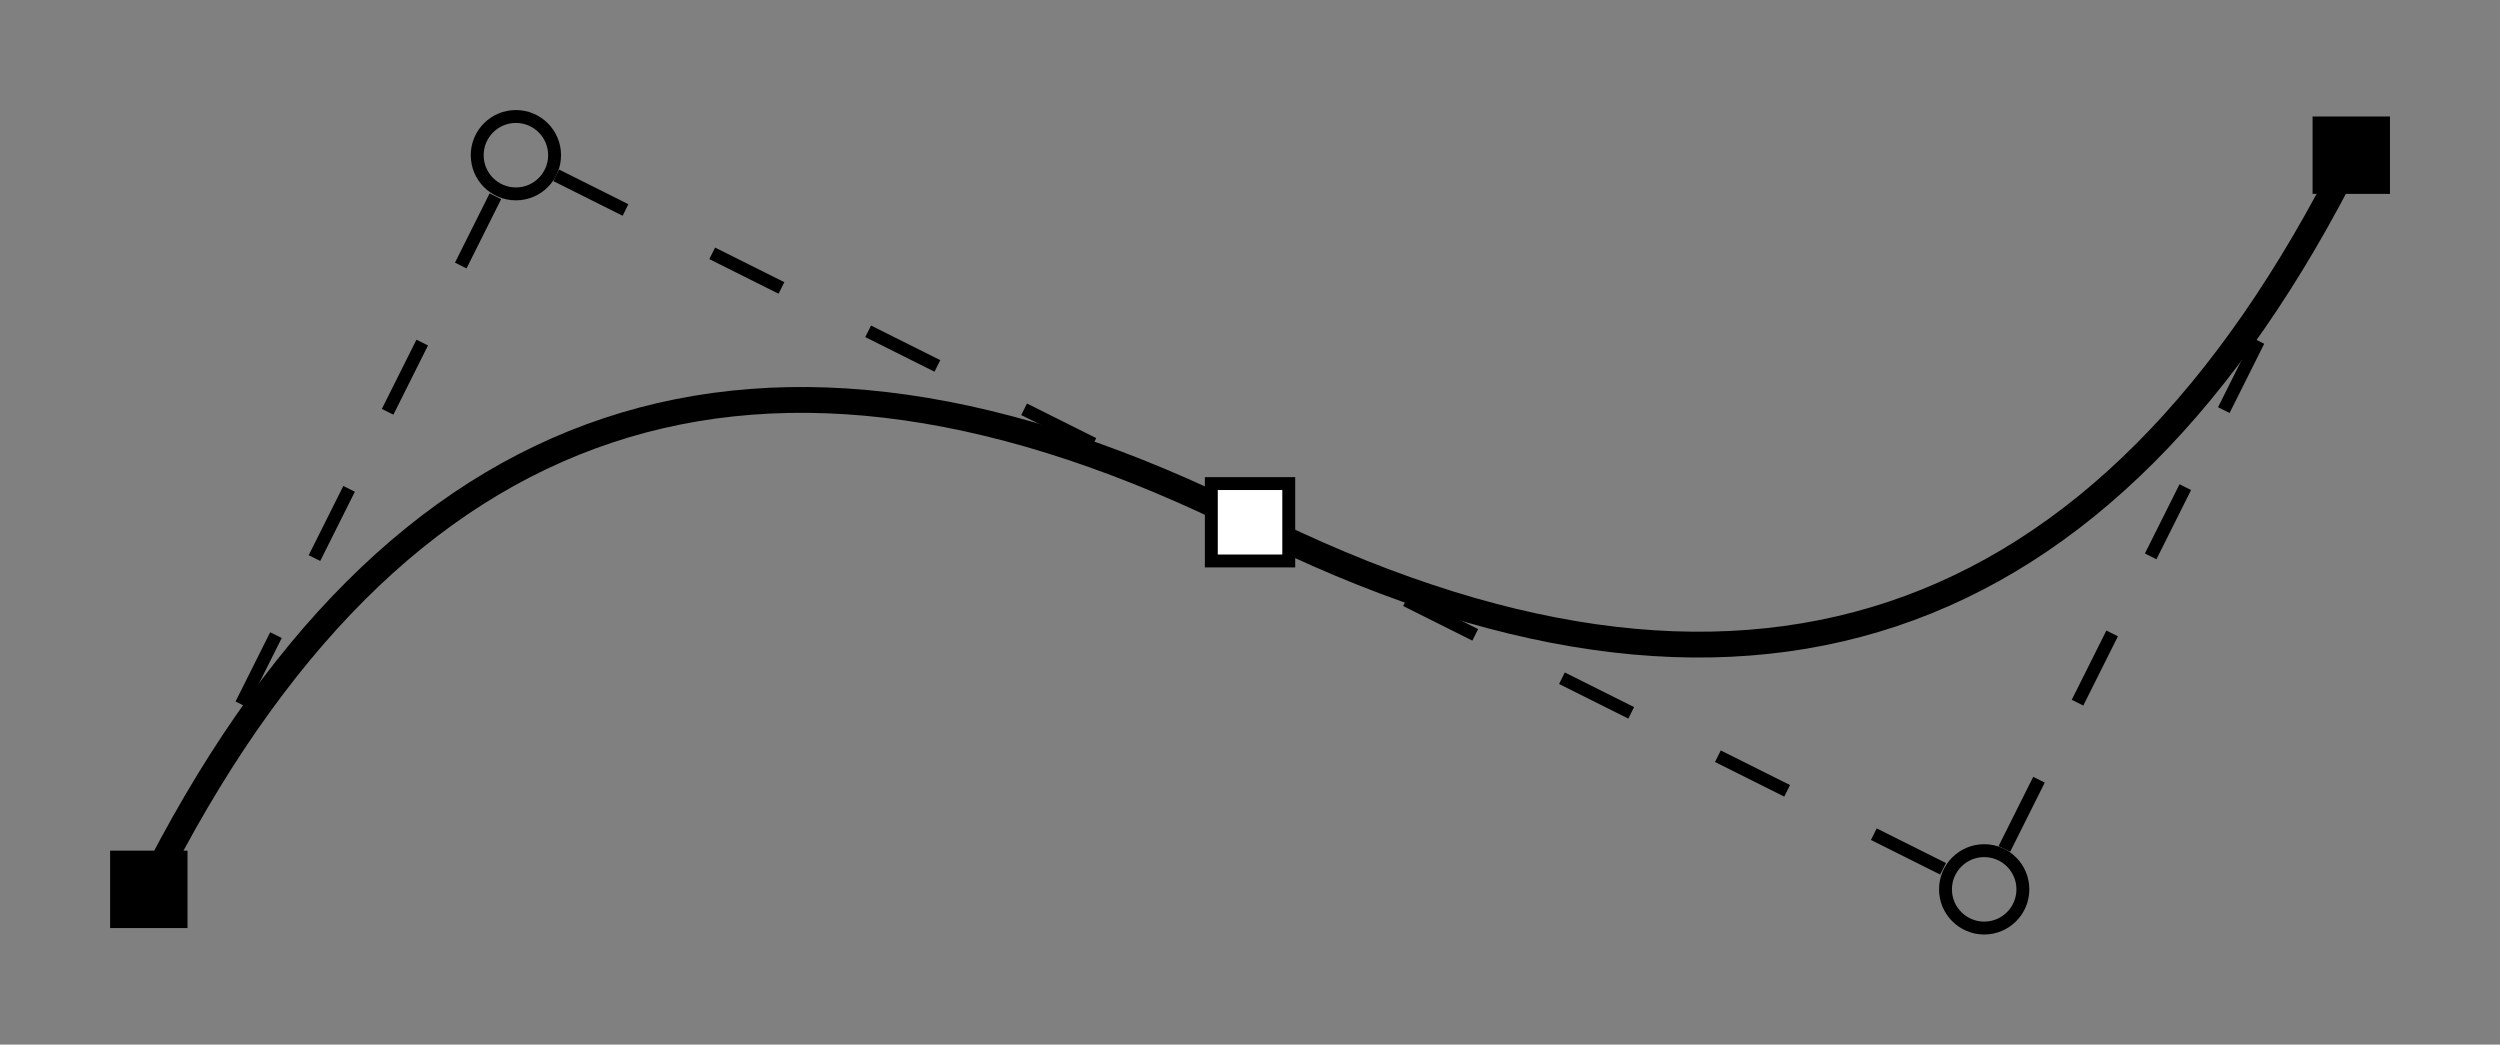 <?xml version="1.0" encoding="UTF-8"?>
<svg xmlns="http://www.w3.org/2000/svg" xmlns:xlink="http://www.w3.org/1999/xlink" width="193.06pt" height="80.67pt" viewBox="0 0 193.06 80.67" version="1.1">
<rect x="0" y="0" width="193.06" height="80.67" fill="#808080" stroke="none"/>
<defs>
<clipPath id="clip1">
  <path d="M 136 51 L 171 51 L 171 80.672 L 136 80.672 Z M 136 51 "/>
</clipPath>
<clipPath id="clip2">
  <path d="M 82 26 L 165 26 L 165 80.672 L 82 80.672 Z M 82 26 "/>
</clipPath>
<clipPath id="clip3">
  <path d="M 140 0 L 193.059 0 L 193.059 80 L 140 80 Z M 140 0 "/>
</clipPath>
<clipPath id="clip4">
  <path d="M 0 2 L 125 2 L 125 80.672 L 0 80.672 Z M 0 2 "/>
</clipPath>
<clipPath id="clip5">
  <path d="M 68 0 L 193.059 0 L 193.059 78 L 68 78 Z M 68 0 "/>
</clipPath>
</defs>
<g id="surface1">
<path style=" stroke:none;fill-rule:nonzero;fill:rgb(0%,0%,0%);fill-opacity:1;" d="M 8.504 71.668 L 14.48 71.668 L 14.48 65.691 L 8.504 65.691 Z M 8.504 71.668 "/>
<path style="fill:none;stroke-width:0.996;stroke-linecap:butt;stroke-linejoin:miter;stroke:rgb(0%,0%,0%);stroke-opacity:1;stroke-miterlimit:10;" d="M 31.335 56.695 C 31.335 58.343 29.999 59.683 28.347 59.683 C 26.695 59.683 25.359 58.343 25.359 56.695 C 25.359 55.042 26.695 53.706 28.347 53.706 C 29.999 53.706 31.335 55.042 31.335 56.695 Z M 31.335 56.695 " transform="matrix(1,0,0,-1,11.493,68.679)"/>
<g clip-path="url(#clip1)" clip-rule="nonzero">
<path style="fill:none;stroke-width:0.996;stroke-linecap:butt;stroke-linejoin:miter;stroke:rgb(0%,0%,0%);stroke-opacity:1;stroke-miterlimit:10;" d="M 144.722 -0.001 C 144.722 1.652 143.386 2.988 141.734 2.988 C 140.085 2.988 138.745 1.652 138.745 -0.001 C 138.745 -1.649 140.085 -2.989 141.734 -2.989 C 143.386 -2.989 144.722 -1.649 144.722 -0.001 Z M 144.722 -0.001 " transform="matrix(1,0,0,-1,11.493,68.679)"/>
</g>
<path style=" stroke:none;fill-rule:nonzero;fill:rgb(0%,0%,0%);fill-opacity:1;" d="M 178.586 14.973 L 184.562 14.973 L 184.562 8.996 L 178.586 8.996 Z M 178.586 14.973 "/>
<path style="fill:none;stroke-width:0.996;stroke-linecap:butt;stroke-linejoin:miter;stroke:rgb(0%,0%,0%);stroke-opacity:1;stroke-dasharray:5.978,6.652;stroke-miterlimit:10;" d="M 1.495 2.988 L 26.788 53.574 " transform="matrix(1,0,0,-1,11.493,68.679)"/>
<path style="fill:none;stroke-width:0.996;stroke-linecap:butt;stroke-linejoin:miter;stroke:rgb(0%,0%,0%);stroke-opacity:1;stroke-dasharray:5.978,7.486;stroke-miterlimit:10;" d="M 31.464 55.136 L 85.042 28.347 " transform="matrix(1,0,0,-1,11.493,68.679)"/>
<g clip-path="url(#clip2)" clip-rule="nonzero">
<path style="fill:none;stroke-width:0.996;stroke-linecap:butt;stroke-linejoin:miter;stroke:rgb(0%,0%,0%);stroke-opacity:1;stroke-dasharray:5.978,7.486;stroke-miterlimit:10;" d="M 85.042 28.347 L 138.616 1.558 " transform="matrix(1,0,0,-1,11.493,68.679)"/>
</g>
<g clip-path="url(#clip3)" clip-rule="nonzero">
<path style="fill:none;stroke-width:0.996;stroke-linecap:butt;stroke-linejoin:miter;stroke:rgb(0%,0%,0%);stroke-opacity:1;stroke-dasharray:5.978,6.652;stroke-miterlimit:10;" d="M 143.292 3.12 L 168.589 53.706 " transform="matrix(1,0,0,-1,11.493,68.679)"/>
</g>
<g clip-path="url(#clip4)" clip-rule="nonzero">
<path style="fill:none;stroke-width:1.993;stroke-linecap:butt;stroke-linejoin:miter;stroke:rgb(0%,0%,0%);stroke-opacity:1;stroke-miterlimit:10;" d="M -0.001 -0.001 C 18.898 37.796 47.245 47.245 85.042 28.347 " transform="matrix(1,0,0,-1,11.493,68.679)"/>
</g>
<g clip-path="url(#clip5)" clip-rule="nonzero">
<path style="fill:none;stroke-width:1.993;stroke-linecap:butt;stroke-linejoin:miter;stroke:rgb(0%,0%,0%);stroke-opacity:1;stroke-miterlimit:10;" d="M 85.042 28.347 C 122.835 9.449 151.183 18.898 170.081 56.695 " transform="matrix(1,0,0,-1,11.493,68.679)"/>
</g>
<path style="fill-rule:nonzero;fill:rgb(100%,100%,100%);fill-opacity:1;stroke-width:0.996;stroke-linecap:butt;stroke-linejoin:miter;stroke:rgb(0%,0%,0%);stroke-opacity:1;stroke-miterlimit:10;" d="M 82.05 25.359 L 88.03 25.359 L 88.03 31.335 L 82.05 31.335 Z M 82.05 25.359 " transform="matrix(1,0,0,-1,11.493,68.679)"/>
</g>
</svg>
